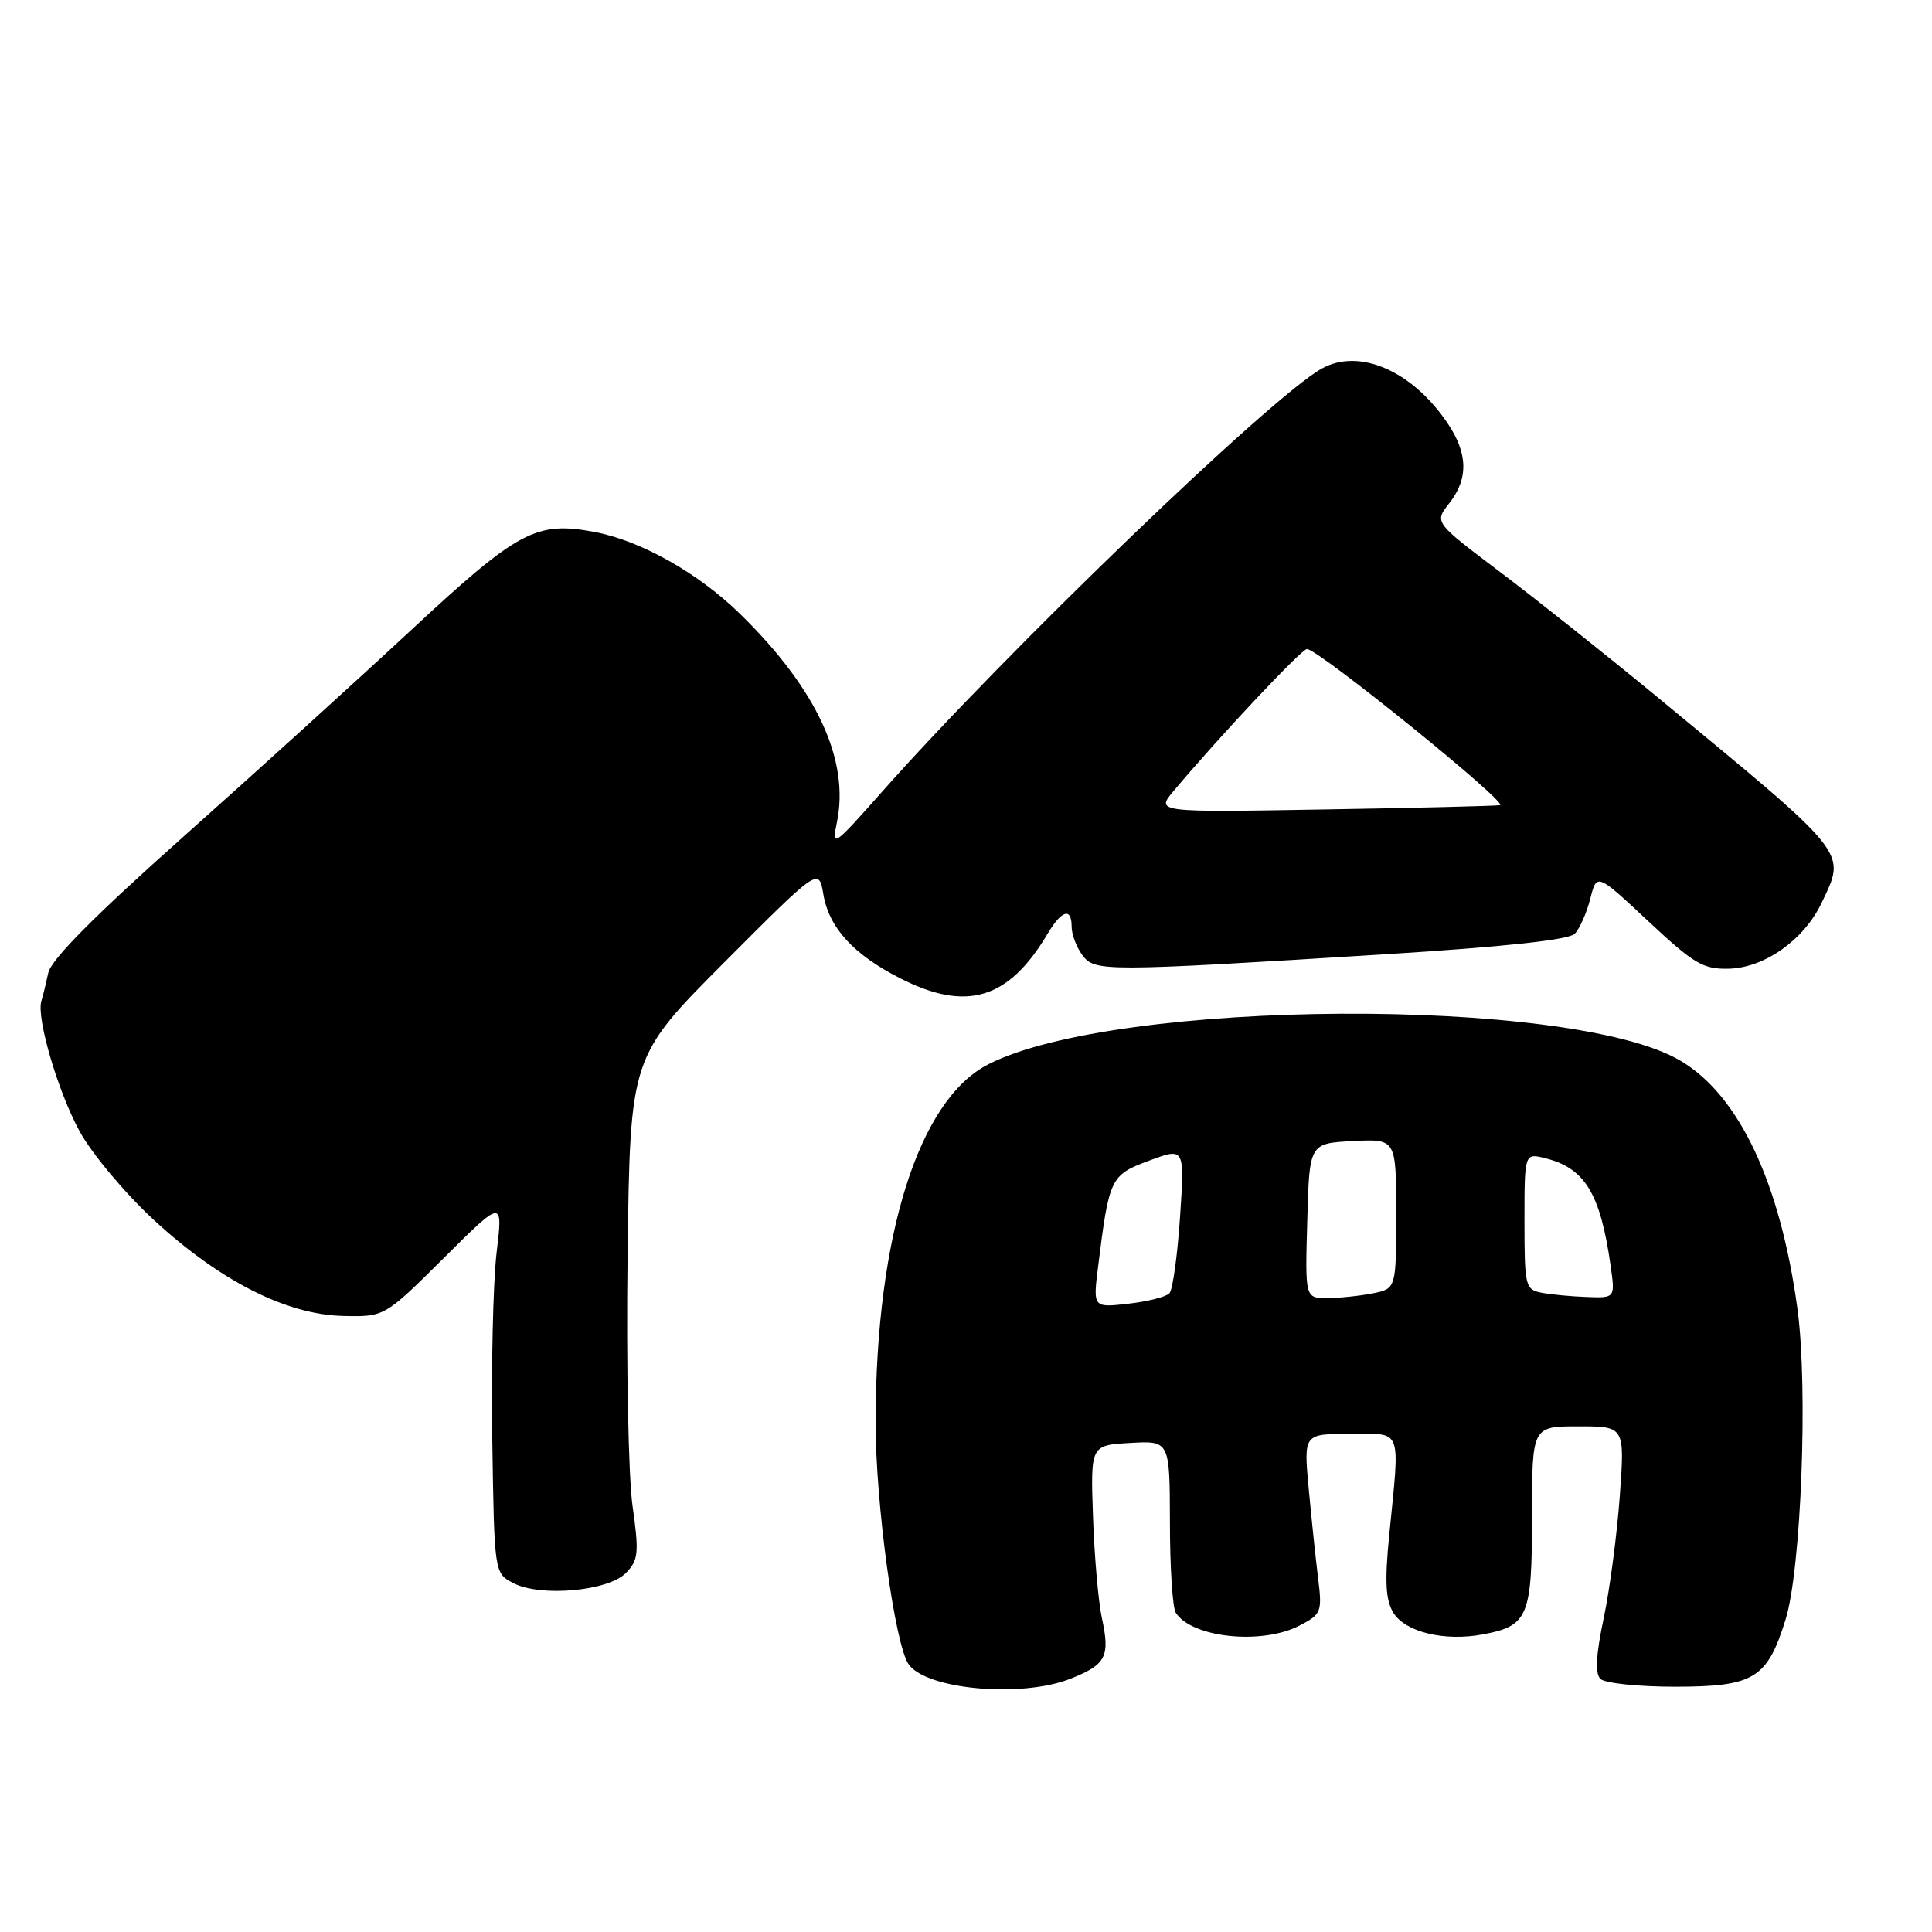 <?xml version="1.0" encoding="UTF-8" standalone="no"?>
<!DOCTYPE svg PUBLIC "-//W3C//DTD SVG 1.1//EN" "http://www.w3.org/Graphics/SVG/1.1/DTD/svg11.dtd" >
<svg xmlns="http://www.w3.org/2000/svg" xmlns:xlink="http://www.w3.org/1999/xlink" version="1.1" viewBox="0 0 256 256">
 <g >
 <path fill="currentColor"
d=" M 141.90 222.42 C 146.58 220.55 147.11 219.50 146.00 214.37 C 145.54 212.24 145.01 206.22 144.83 201.00 C 144.50 191.50 144.50 191.50 149.75 191.20 C 155.00 190.90 155.00 190.90 155.02 201.70 C 155.02 207.64 155.37 213.03 155.79 213.69 C 157.90 217.01 167.19 217.99 172.17 215.41 C 175.08 213.91 175.21 213.60 174.66 209.16 C 174.34 206.60 173.78 201.24 173.41 197.25 C 172.74 190.00 172.74 190.00 178.87 190.00 C 185.93 190.00 185.51 188.91 184.07 203.50 C 183.47 209.60 183.60 212.02 184.63 213.70 C 186.20 216.26 191.40 217.52 196.47 216.57 C 202.50 215.44 203.00 214.24 203.00 200.93 C 203.00 189.00 203.00 189.00 209.15 189.00 C 215.30 189.00 215.30 189.00 214.63 198.25 C 214.26 203.34 213.30 210.63 212.49 214.46 C 211.47 219.29 211.34 221.74 212.06 222.46 C 212.63 223.03 217.08 223.50 221.95 223.50 C 232.43 223.49 234.16 222.44 236.60 214.59 C 238.67 207.92 239.59 183.93 238.18 173.49 C 235.91 156.73 230.42 145.09 222.62 140.52 C 208.10 132.01 147.97 132.34 130.95 141.03 C 121.74 145.72 116.07 163.69 116.02 188.31 C 116.00 199.14 118.58 218.04 120.42 220.56 C 122.87 223.91 135.46 225.00 141.90 222.42 Z  M 82.96 208.41 C 84.60 206.71 84.69 205.75 83.81 199.50 C 83.27 195.65 82.97 180.69 83.16 166.26 C 83.50 140.03 83.50 140.03 96.00 127.49 C 108.50 114.96 108.50 114.96 109.10 118.50 C 109.84 122.92 113.10 126.49 119.28 129.63 C 128.07 134.11 133.64 132.43 138.80 123.75 C 140.68 120.58 142.00 120.20 142.00 122.81 C 142.00 123.80 142.63 125.48 143.40 126.53 C 145.04 128.77 146.05 128.77 183.49 126.45 C 199.36 125.46 207.87 124.54 208.66 123.73 C 209.32 123.05 210.24 120.96 210.72 119.09 C 211.58 115.68 211.58 115.68 218.41 122.07 C 224.48 127.74 225.68 128.45 229.11 128.36 C 233.83 128.23 239.04 124.53 241.36 119.66 C 244.64 112.74 245.32 113.59 219.43 92.22 C 212.79 86.75 203.46 79.33 198.70 75.74 C 190.05 69.21 190.05 69.21 192.02 66.70 C 194.61 63.41 194.52 60.06 191.75 55.99 C 187.05 49.09 180.09 46.09 175.14 48.84 C 168.42 52.57 133.21 86.46 116.80 105.00 C 110.41 112.21 110.18 112.37 110.89 109.00 C 112.61 100.74 108.24 91.31 98.08 81.36 C 92.54 75.93 84.90 71.63 78.75 70.48 C 71.05 69.04 68.67 70.30 54.64 83.34 C 47.41 90.06 33.73 102.47 24.23 110.93 C 12.58 121.30 6.78 127.14 6.40 128.90 C 6.09 130.33 5.68 132.02 5.48 132.65 C 4.81 134.88 7.66 144.61 10.54 149.89 C 12.13 152.82 16.54 158.09 20.33 161.60 C 29.07 169.69 37.91 174.19 45.44 174.37 C 50.95 174.50 50.95 174.50 58.80 166.70 C 66.65 158.89 66.65 158.89 65.80 166.00 C 65.34 169.90 65.08 181.05 65.23 190.77 C 65.50 208.44 65.50 208.44 68.00 209.76 C 71.58 211.65 80.63 210.84 82.96 208.41 Z  M 145.51 167.78 C 146.97 156.05 147.15 155.69 152.27 153.79 C 156.98 152.04 156.98 152.04 156.36 161.27 C 156.02 166.35 155.39 170.89 154.96 171.36 C 154.53 171.84 152.07 172.46 149.50 172.75 C 144.82 173.28 144.82 173.28 145.51 167.78 Z  M 173.22 161.75 C 173.50 151.50 173.50 151.50 179.25 151.20 C 185.00 150.90 185.00 150.90 185.00 160.83 C 185.00 170.75 185.00 170.75 181.88 171.38 C 180.16 171.72 177.44 172.00 175.84 172.00 C 172.93 172.00 172.93 172.00 173.22 161.75 Z  M 204.25 171.29 C 202.11 170.88 202.00 170.40 202.00 161.82 C 202.00 152.78 202.00 152.78 204.75 153.47 C 210.02 154.78 212.06 158.15 213.42 167.75 C 214.02 172.00 214.02 172.00 210.26 171.86 C 208.19 171.79 205.49 171.53 204.25 171.29 Z  M 155.54 104.77 C 161.69 97.46 172.46 86.00 173.18 86.00 C 174.68 86.00 200.01 106.50 198.75 106.69 C 198.06 106.80 187.52 107.06 175.31 107.26 C 153.13 107.64 153.13 107.64 155.54 104.77 Z "/>
</g>
</svg>